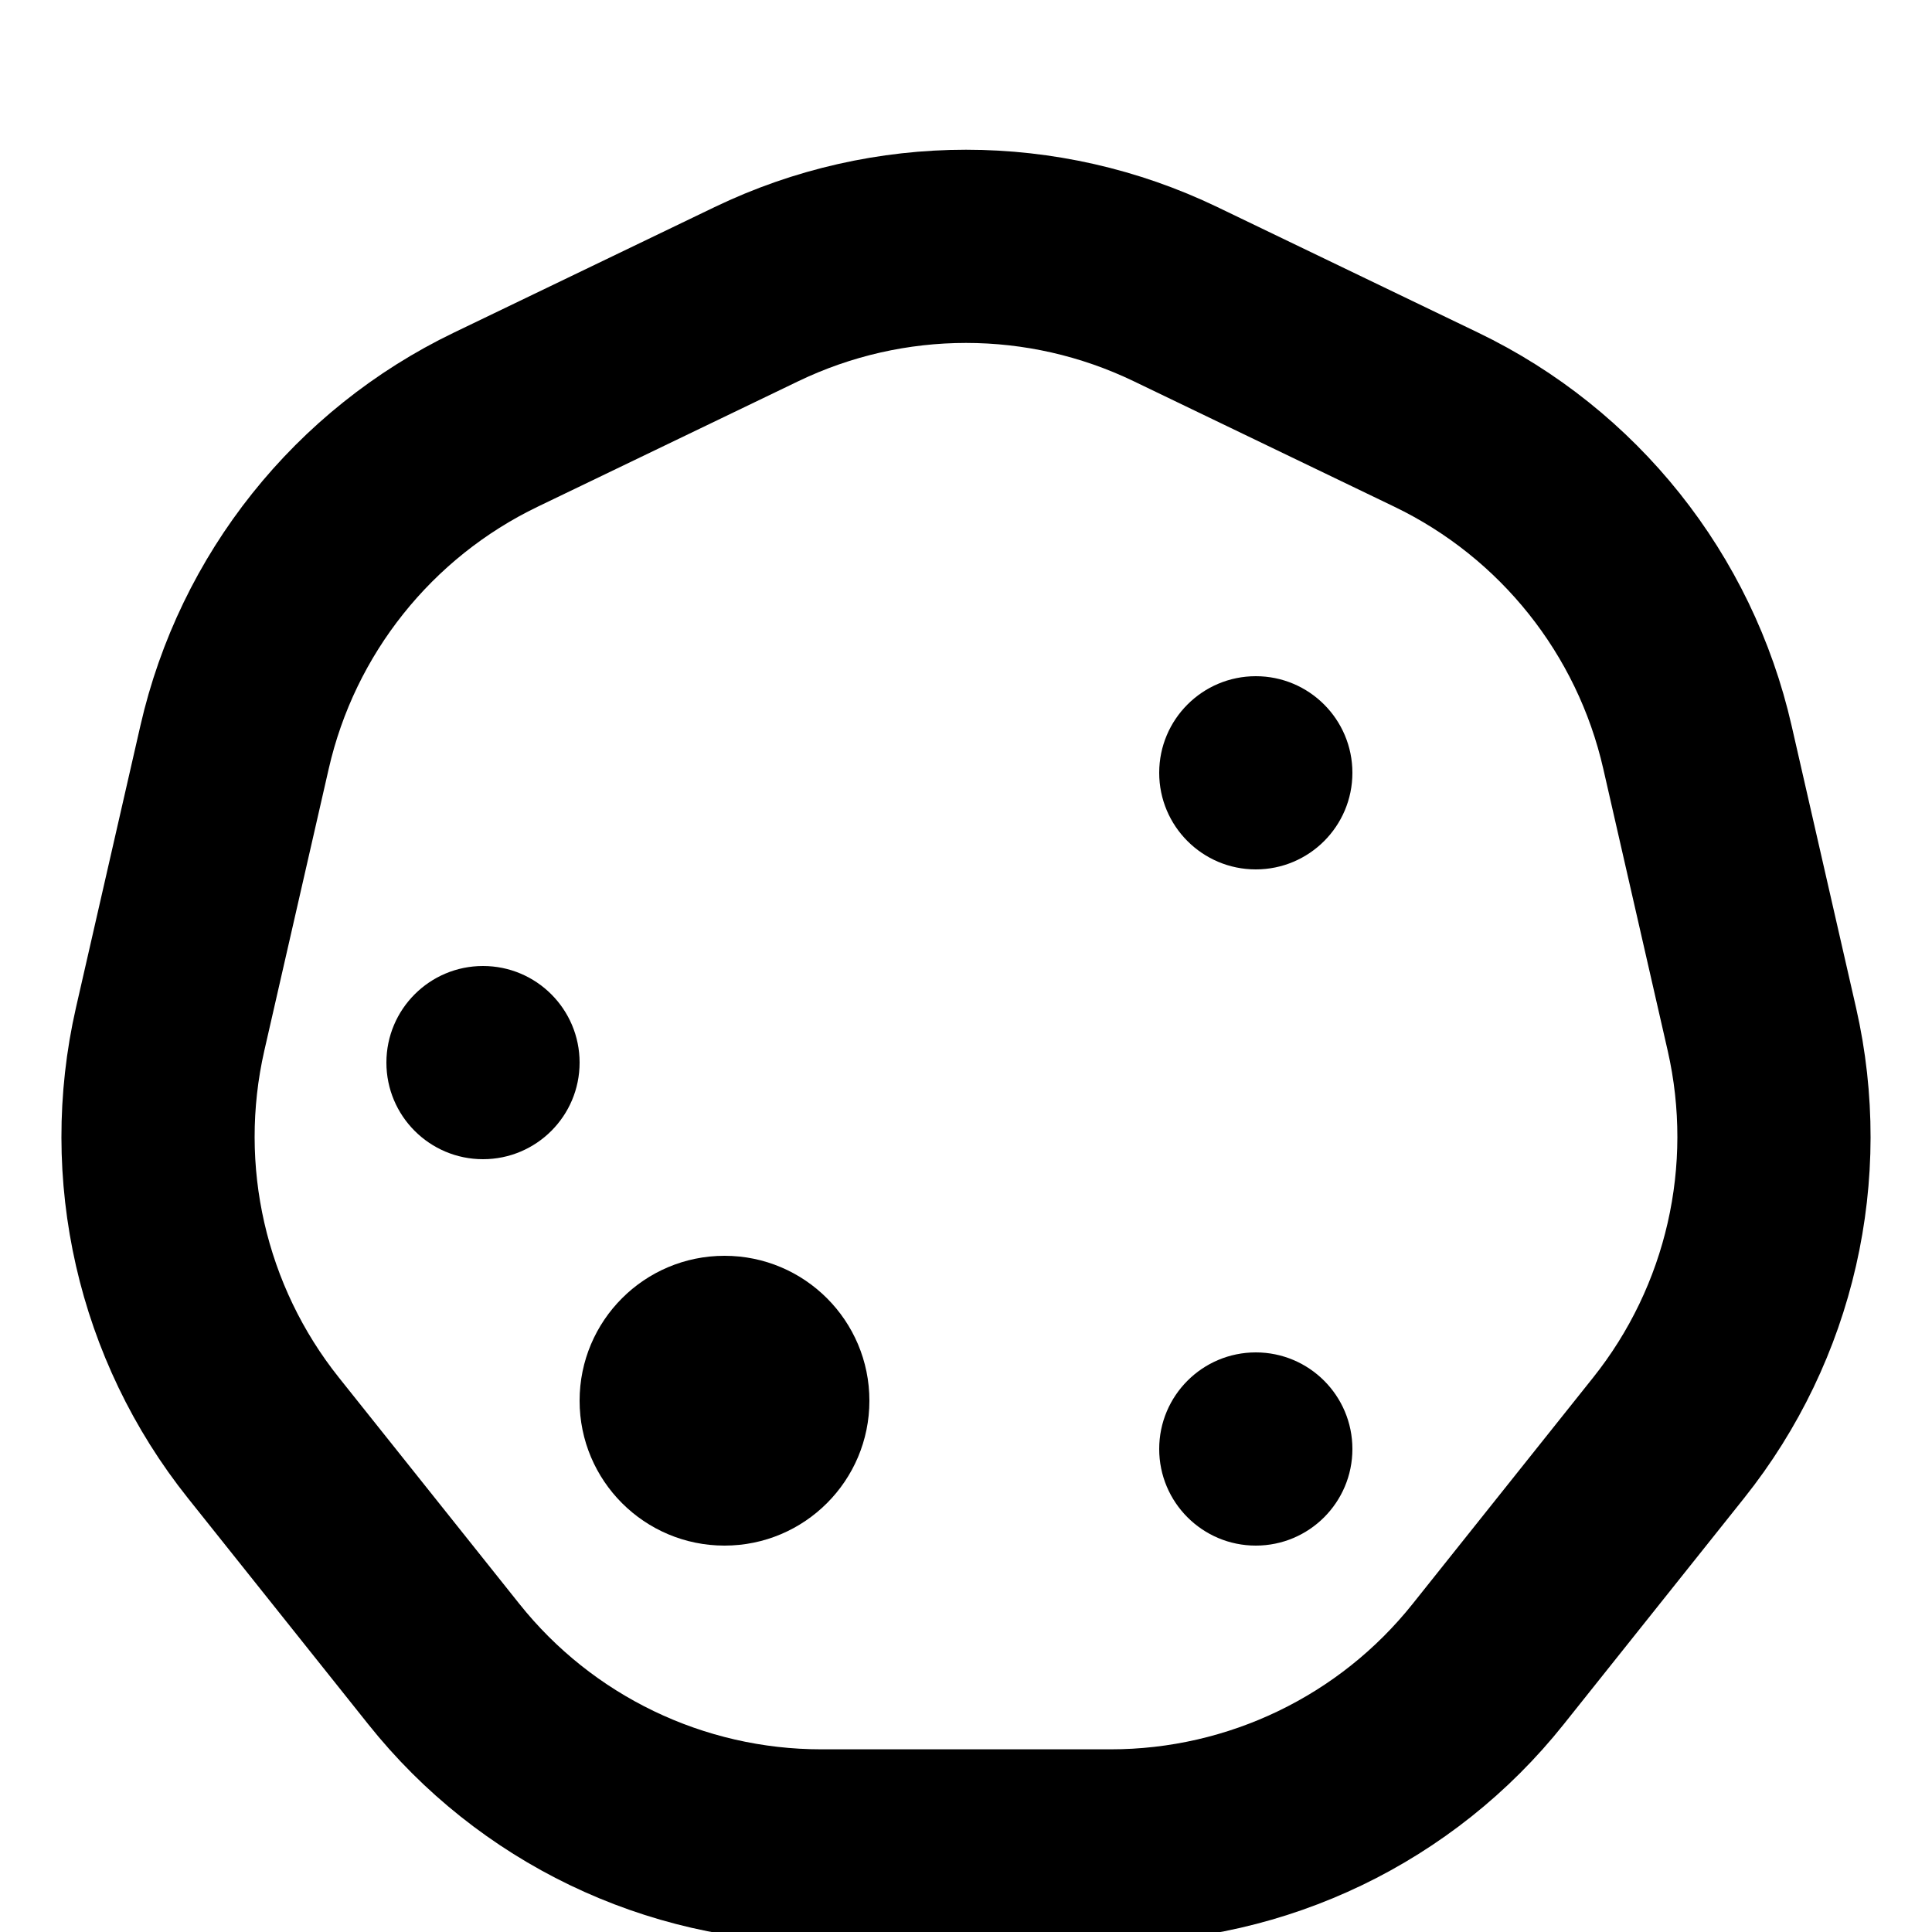 <svg xmlns="http://www.w3.org/2000/svg" width="20" height="20" viewBox="0 0 20 20"><g fill="none" fill-rule="evenodd"><path stroke="#000" stroke-width="2" d="M12.169,3.045 L14.867,4.344 C16.238,5.004 17.234,6.253 17.572,7.736 L18.239,10.655 C18.577,12.139 18.222,13.696 17.273,14.885 L15.406,17.226 C14.458,18.416 13.019,19.109 11.497,19.109 L8.503,19.109 C6.981,19.109 5.542,18.416 4.594,17.226 L2.727,14.885 C1.778,13.696 1.423,12.139 1.761,10.655 L2.428,7.736 C2.766,6.253 3.762,5.004 5.133,4.344 L7.831,3.045 C9.202,2.385 10.798,2.385 12.169,3.045 Z"/><circle cx="7.5" cy="14.5" r="1.5" fill="#000"/><circle cx="5" cy="11" r="1" fill="#000"/><circle cx="13" cy="15" r="1" fill="#000"/><circle cx="13" cy="8" r="1" fill="#000"/></g></svg>